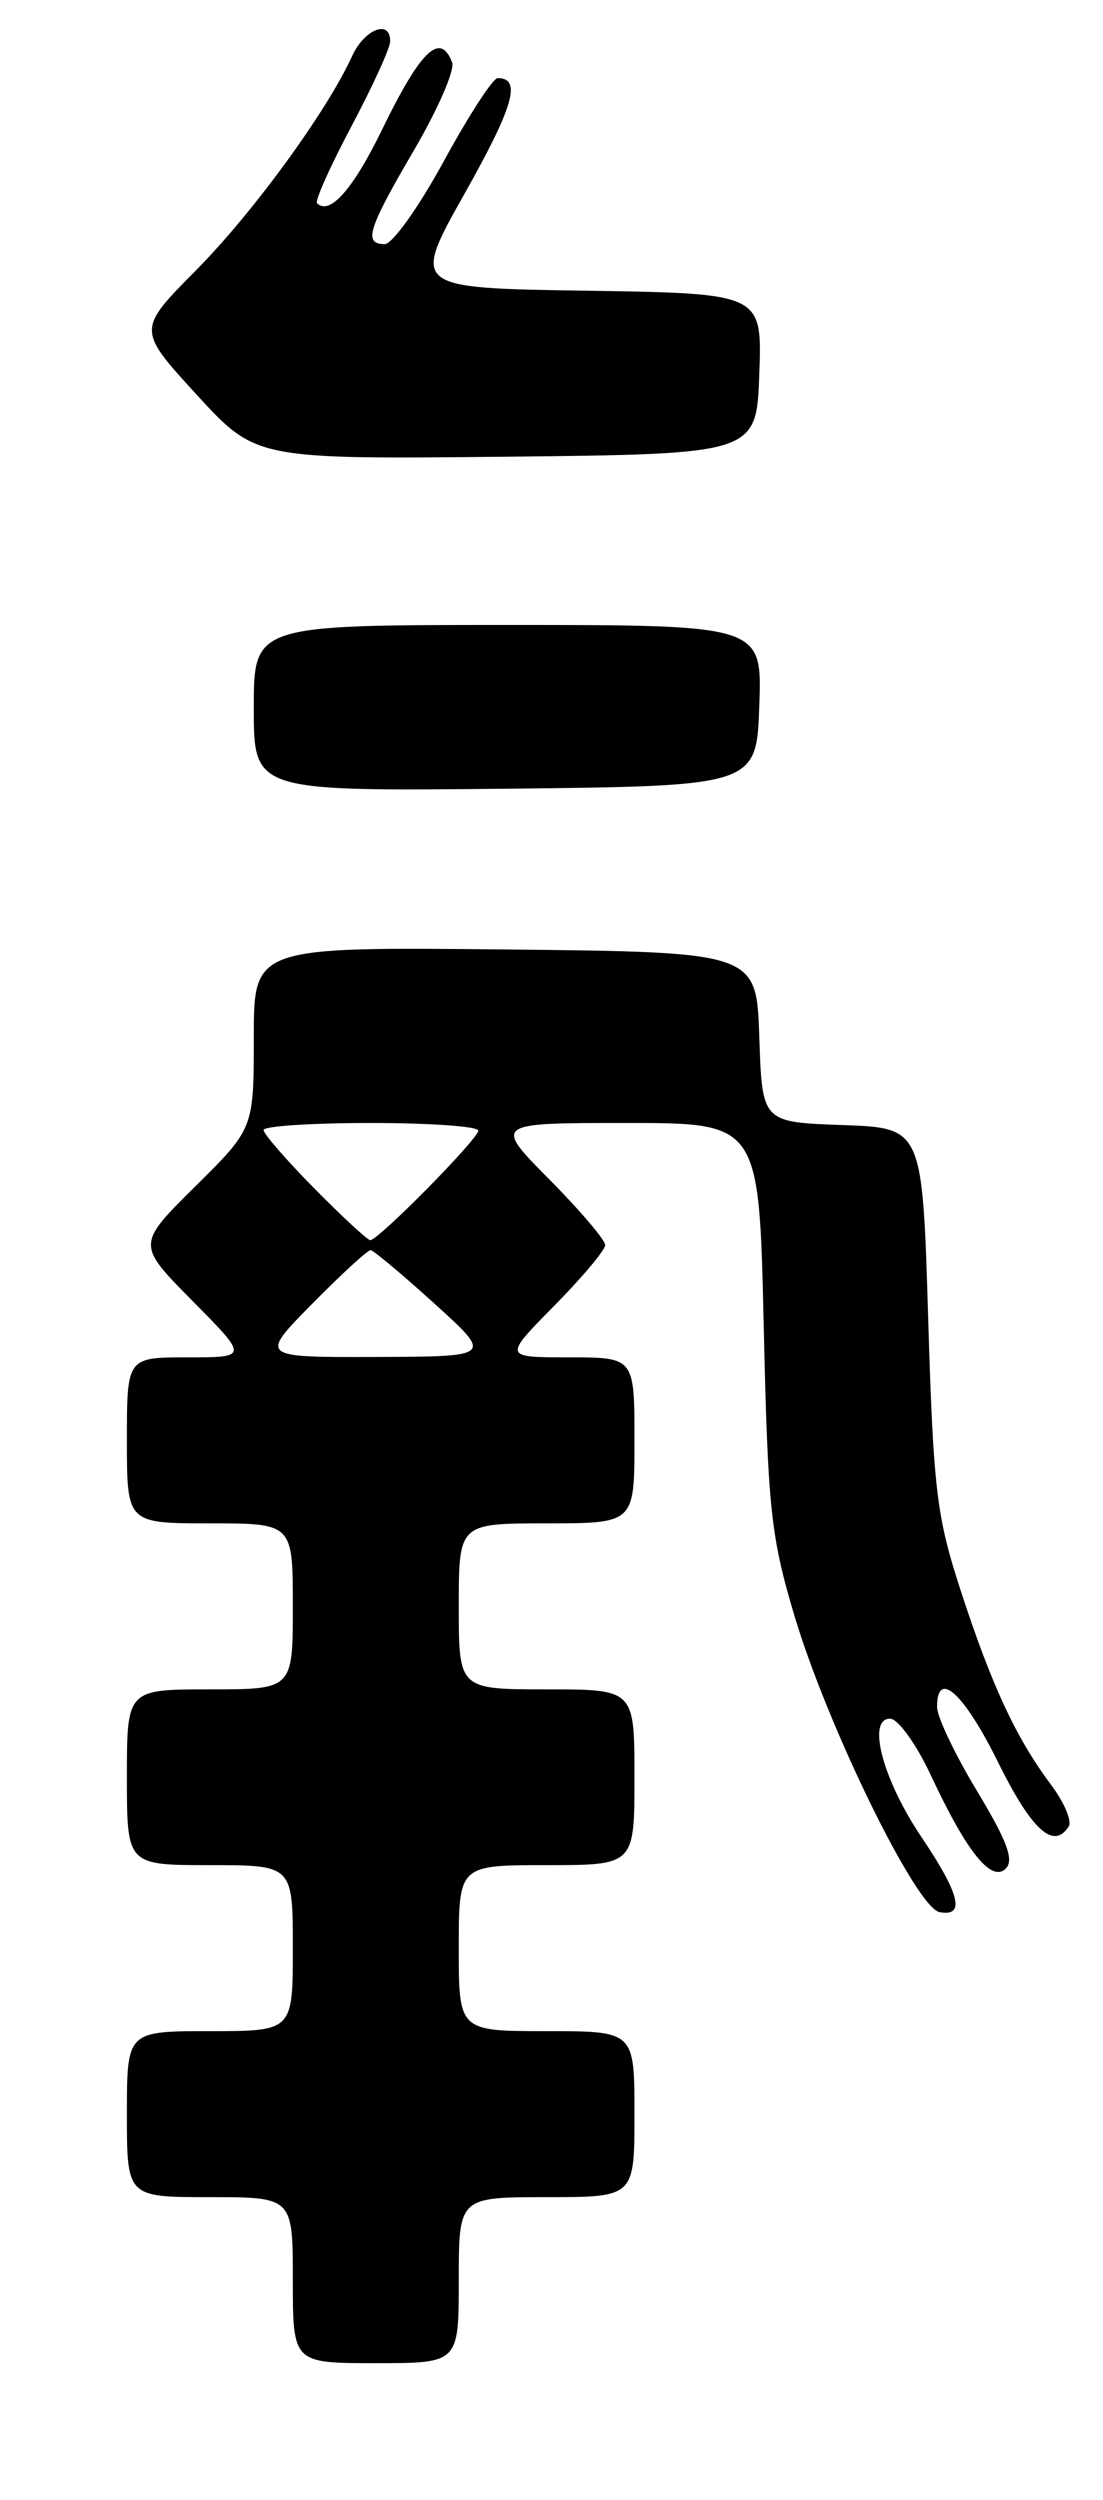 <?xml version="1.0" encoding="UTF-8" standalone="no"?>
<!DOCTYPE svg PUBLIC "-//W3C//DTD SVG 1.1//EN" "http://www.w3.org/Graphics/SVG/1.1/DTD/svg11.dtd" >
<svg xmlns="http://www.w3.org/2000/svg" xmlns:xlink="http://www.w3.org/1999/xlink" version="1.1" viewBox="0 0 113 256">
 <g >
 <path fill="currentColor"
d=" M 47.00 233.50 C 47.00 225.00 47.00 225.00 56.00 225.00 C 65.00 225.00 65.00 225.00 65.00 216.50 C 65.00 208.00 65.00 208.00 56.00 208.00 C 47.00 208.00 47.00 208.00 47.00 199.50 C 47.00 191.00 47.00 191.00 56.00 191.00 C 65.00 191.00 65.00 191.00 65.00 182.00 C 65.00 173.00 65.00 173.00 56.00 173.00 C 47.00 173.00 47.00 173.00 47.00 164.50 C 47.00 156.00 47.00 156.00 56.00 156.00 C 65.00 156.00 65.00 156.00 65.00 147.50 C 65.00 139.00 65.00 139.00 58.28 139.00 C 51.57 139.00 51.57 139.00 56.78 133.72 C 59.65 130.81 62.00 128.01 62.00 127.50 C 62.00 126.98 59.43 123.96 56.28 120.78 C 50.56 115.00 50.56 115.00 64.17 115.00 C 77.77 115.00 77.77 115.00 78.24 135.75 C 78.67 154.59 78.96 157.33 81.40 165.50 C 84.80 176.85 93.86 195.36 96.25 195.81 C 98.91 196.32 98.36 194.01 94.43 188.17 C 90.43 182.24 88.78 176.00 91.19 176.00 C 91.99 176.00 93.86 178.59 95.34 181.75 C 99.04 189.67 101.57 192.82 103.04 191.35 C 103.91 190.49 103.18 188.53 100.10 183.42 C 97.84 179.68 96.00 175.81 96.00 174.81 C 96.00 170.88 98.74 173.36 102.27 180.50 C 105.71 187.46 107.97 189.48 109.50 187.01 C 109.83 186.46 109.01 184.55 107.67 182.76 C 104.11 178.01 101.59 172.60 98.46 163.00 C 95.94 155.29 95.63 152.68 95.09 135.00 C 94.50 115.50 94.50 115.50 86.29 115.21 C 78.08 114.92 78.08 114.92 77.79 106.21 C 77.50 97.50 77.50 97.50 51.75 97.23 C 26.00 96.97 26.00 96.97 26.00 106.26 C 26.00 115.56 26.00 115.56 20.00 121.50 C 14.00 127.44 14.00 127.44 19.72 133.22 C 25.44 139.00 25.44 139.00 19.22 139.00 C 13.00 139.00 13.00 139.00 13.00 147.50 C 13.00 156.00 13.00 156.00 21.50 156.00 C 30.00 156.00 30.00 156.00 30.00 164.50 C 30.00 173.00 30.00 173.00 21.50 173.00 C 13.00 173.00 13.00 173.00 13.00 182.00 C 13.00 191.00 13.00 191.00 21.50 191.00 C 30.00 191.00 30.00 191.00 30.00 199.50 C 30.00 208.00 30.00 208.00 21.50 208.00 C 13.00 208.00 13.00 208.00 13.00 216.50 C 13.00 225.00 13.00 225.00 21.50 225.00 C 30.00 225.00 30.00 225.00 30.00 233.50 C 30.00 242.00 30.00 242.00 38.50 242.00 C 47.00 242.00 47.00 242.00 47.00 233.50 Z  M 77.79 72.25 C 78.08 64.00 78.08 64.00 52.04 64.00 C 26.00 64.00 26.00 64.00 26.00 72.52 C 26.00 81.03 26.00 81.03 51.75 80.77 C 77.50 80.50 77.50 80.50 77.79 72.25 Z  M 77.79 38.27 C 78.08 30.05 78.08 30.05 60.12 29.77 C 42.15 29.50 42.15 29.50 47.64 19.75 C 52.64 10.86 53.45 8.00 50.99 8.00 C 50.50 8.00 48.02 11.82 45.47 16.50 C 42.92 21.18 40.20 25.00 39.42 25.00 C 37.20 25.00 37.68 23.47 42.43 15.35 C 44.86 11.19 46.62 7.16 46.32 6.39 C 45.10 3.21 43.10 5.13 39.12 13.32 C 36.17 19.38 33.77 22.10 32.48 20.81 C 32.24 20.58 33.83 17.03 36.00 12.94 C 38.17 8.85 39.96 4.94 39.97 4.25 C 40.02 1.94 37.33 2.97 36.07 5.75 C 33.50 11.39 25.94 21.76 20.09 27.67 C 14.05 33.76 14.05 33.76 20.13 40.40 C 26.21 47.03 26.21 47.03 51.85 46.77 C 77.50 46.50 77.50 46.50 77.79 38.27 Z  M 32.00 133.50 C 34.99 130.47 37.67 128.01 37.97 128.02 C 38.26 128.04 41.20 130.50 44.50 133.49 C 50.50 138.92 50.50 138.92 38.53 138.96 C 26.57 139.00 26.57 139.00 32.00 133.50 Z  M 32.22 121.72 C 29.35 118.81 27.00 116.11 27.00 115.72 C 27.00 115.32 31.95 115.00 38.00 115.00 C 44.05 115.00 49.00 115.35 49.00 115.78 C 49.00 116.63 38.77 127.00 37.93 127.00 C 37.66 127.00 35.08 124.62 32.22 121.72 Z "/>
</g>
</svg>